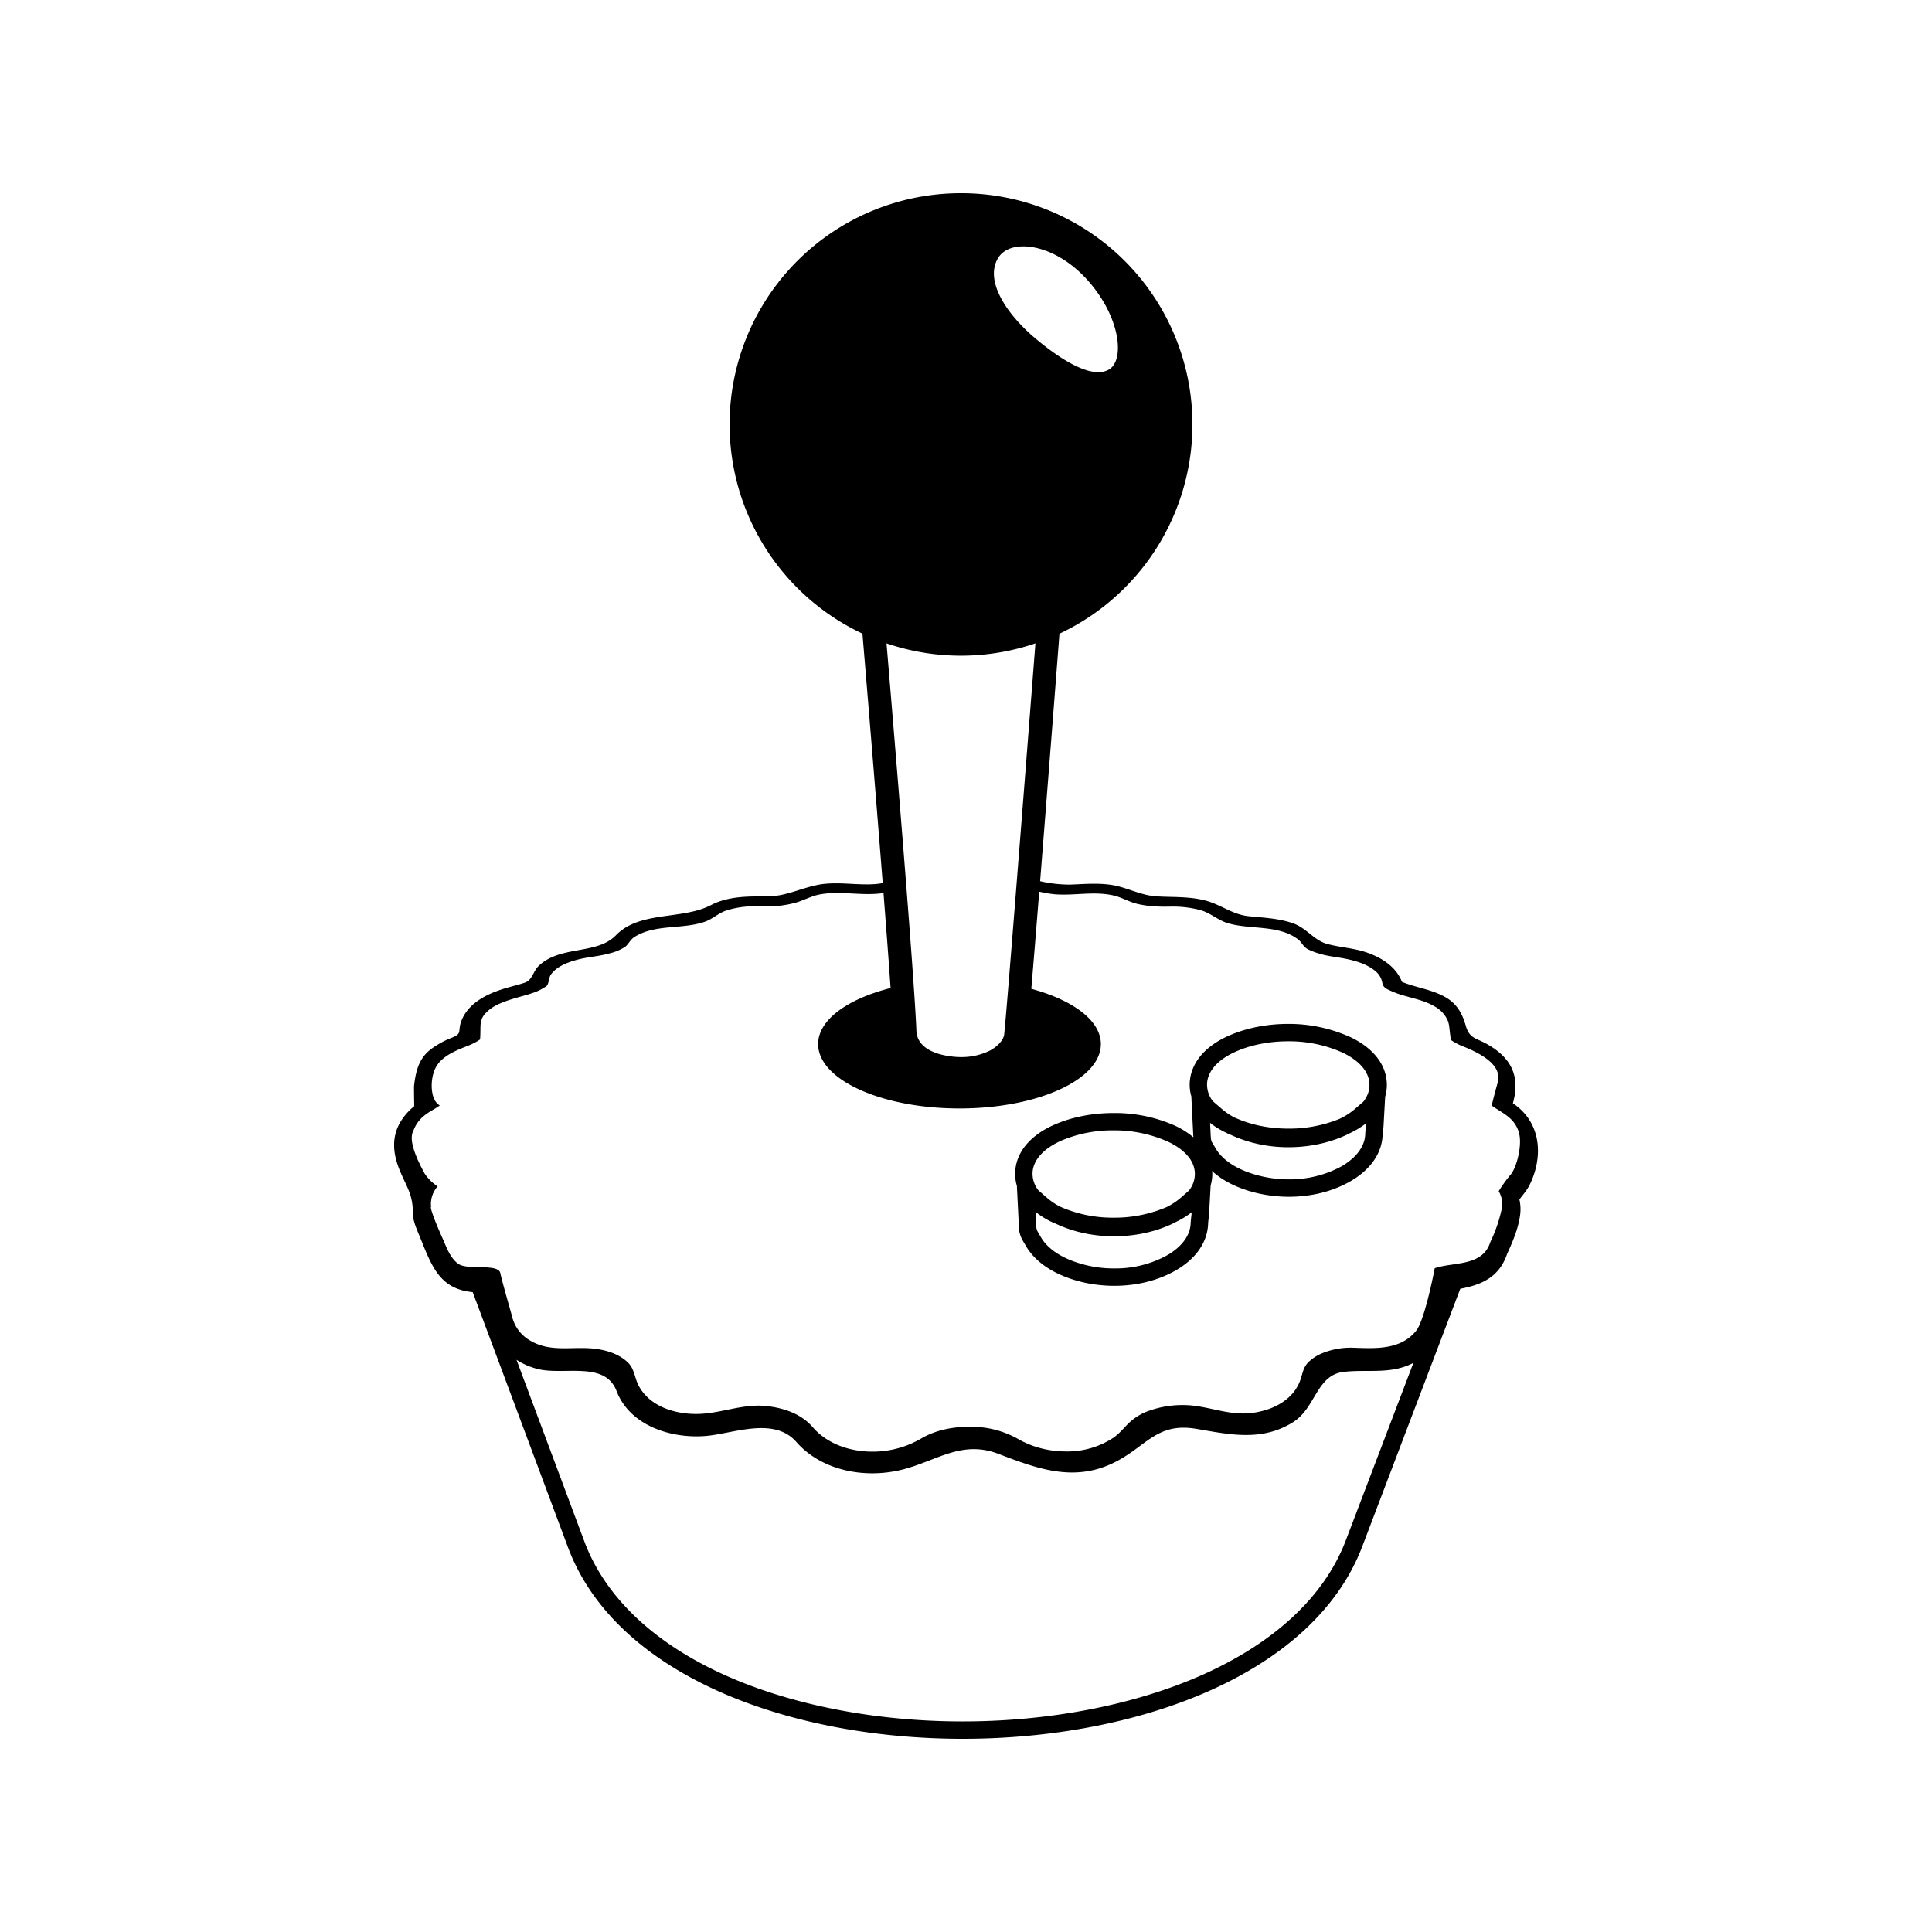 <svg xmlns="http://www.w3.org/2000/svg" width="100%" height="100%" viewBox="-3 -3 30 30"><path d="M11.923 0a3.59 3.59 0 00-1.531 6.839c.04.475.18 2.156.315 3.874a1.356 1.356 0 01-.126.016c-.25.016-.499-.027-.748-.007-.32.024-.59.197-.914.197-.298 0-.608-.006-.88.136-.446.232-1.106.086-1.474.467-.298.308-.859.153-1.199.475-.088.083-.101.222-.213.26-.126.043-.257.07-.383.113-.247.083-.51.226-.607.486-.061.166.022.188-.146.257a1.38 1.38 0 00-.33.182c-.182.141-.231.336-.258.568-.002.017.003.315.003.314a.918.918 0 00-.221.256c-.133.235-.107.484-.009.728.107.264.198.364.209.636-.012.13.05.266.098.383.192.47.307.835.831.884l1.48 3.964C6.564 23.015 9.25 24 11.949 24c2.72 0 5.448-1.001 6.204-2.986l1.522-4.002c.327-.06.603-.178.726-.538.086-.189.174-.393.202-.6a.674.674 0 00-.01-.249c.062-.08.123-.15.167-.243.211-.445.162-.964-.268-1.25.114-.407-.014-.695-.385-.91-.188-.109-.29-.091-.347-.296-.053-.19-.14-.339-.307-.437-.215-.126-.458-.15-.684-.243-.093-.242-.33-.385-.565-.462-.195-.064-.398-.073-.594-.126-.203-.054-.317-.242-.524-.318-.225-.081-.463-.089-.698-.113-.253-.027-.43-.18-.669-.243-.253-.066-.502-.05-.758-.065-.258-.015-.476-.15-.73-.182-.202-.026-.403-.009-.606-.001a2.01 2.01 0 01-.474-.053c.136-1.721.266-3.391.3-3.843A3.59 3.59 0 0011.924 0zm.95.826c.292-.007.684.158 1.009.518.518.573.59 1.257.332 1.397-.261.145-.741-.145-1.187-.529-.438-.388-.721-.863-.536-1.193.068-.123.207-.19.382-.193zM10.766 6.99a3.584 3.584 0 002.312 0c-.197 2.54-.459 5.87-.486 6.08-.014.083-.098.176-.218.242a1 1 0 01-.464.102c-.027 0-.664-.005-.68-.409-.032-.825-.342-4.563-.464-6.015zm2.371 3.856c.077.017.156.032.237.04.302.025.597-.048.899.015.137.028.25.101.385.134.168.04.339.047.511.043a1.68 1.68 0 01.463.052c.164.044.273.156.43.204.352.106.793.02 1.095.254.059.045.08.113.145.148.068.036.143.061.218.082.13.035.265.046.396.074.151.032.311.082.43.178a.31.31 0 01.12.197c.009.072.088.1.156.13.215.094.453.11.657.232a.46.46 0 01.205.227l.006.02.002.006.01.044c.004.034.014.132.027.222.057.04.12.073.186.099.18.071.474.207.537.4a.208.208 0 01.003.007l.004.023a.24.24 0 01-.001.124c-.02.075-.066.238-.095.366.105.077.228.133.317.23.046.05.081.11.1.172l.001.001.002.007.007.03c.046.185-.041.53-.136.636a2.1 2.1 0 00-.182.253.44.44 0 01.054.166l.002.018v.016l-.001.029-.002.012-.003.018a2.249 2.249 0 01-.18.53c-.12.387-.574.307-.864.408-.028.154-.164.81-.284.965-.237.305-.633.282-.969.27a1.17 1.17 0 00-.503.089.668.668 0 00-.2.13c-.078.075-.09.155-.121.254-.108.352-.47.512-.795.543-.271.025-.509-.057-.772-.102a1.548 1.548 0 00-.773.058.87.87 0 00-.322.187c-.086.082-.154.173-.253.24a1.3 1.3 0 01-.735.211c-.261 0-.525-.066-.754-.2a1.485 1.485 0 00-.747-.183c-.255 0-.522.05-.747.183a1.49 1.49 0 01-.757.203c-.337 0-.694-.112-.926-.38-.182-.211-.457-.3-.72-.328-.378-.04-.718.123-1.09.123-.33 0-.713-.112-.889-.431-.067-.123-.067-.267-.17-.367-.135-.132-.33-.192-.509-.214-.354-.044-.702.068-1.03-.14a.586.586 0 01-.263-.372c-.023-.084-.161-.562-.18-.663-.029-.15-.484-.048-.637-.135-.138-.08-.208-.29-.253-.389-.044-.098-.18-.405-.19-.5l.006-.005c-.001-.012-.004-.023-.004-.036a.423.423 0 01.104-.283.697.697 0 01-.199-.194c-.044-.085-.255-.454-.19-.64l.005-.004a.523.523 0 01.18-.262c.069-.057.16-.1.237-.154a.476.476 0 01-.058-.054c-.1-.136-.081-.427.014-.566l.012-.02.002-.003.003-.002a.254.254 0 01.029-.036c.117-.124.279-.185.437-.248a.931.931 0 00.187-.097c.009-.088.003-.189.01-.246a.27.27 0 01.093-.178c.16-.17.522-.23.707-.296a.817.817 0 00.22-.108c.04-.03.036-.133.07-.18.09-.126.259-.19.408-.23.167-.045.342-.053.508-.1a.778.778 0 00.233-.098c.055-.039.082-.113.146-.154.323-.205.74-.116 1.093-.237.125-.043.211-.136.341-.177.176-.056.37-.073.555-.064.164.008.334-.009.493-.05.142-.035.26-.11.408-.136.327-.057.652.03.98-.02.043.551.083 1.081.11 1.475-.67.17-1.125.495-1.125.87 0 .553.983 1 2.195 1 1.212 0 2.195-.447 2.195-1 0-.366-.435-.683-1.08-.858.034-.404.072-.866.123-1.508zm3.865 2.053c-.318 0-.626.059-.891.17-.375.157-.6.407-.634.703a.645.645 0 00.022.252l.02.409.01.2.002.027a1.288 1.288 0 00-.347-.207 2.306 2.306 0 00-.892-.17c-.319 0-.627.058-.892.169-.375.157-.6.407-.633.703a.645.645 0 00.023.258l.02.402.01.201a.467.467 0 00.073.268l.026.044c.117.214.336.388.63.501.232.09.493.137.754.137.34 0 .662-.078.93-.226.324-.178.51-.436.526-.725a.7.7 0 01.006-.074c.004-.03.008-.058.011-.119l.023-.416a.656.656 0 00.026-.173c0-.016-.003-.032-.004-.049.116.106.263.195.438.262.233.09.493.137.755.137.34 0 .661-.078.93-.226.324-.179.51-.436.525-.725.002-.042.004-.056.006-.074a.948.948 0 00.011-.12l.023-.41a.656.656 0 00.026-.178c.001-.299-.192-.56-.543-.735a2.312 2.312 0 00-.99-.216zm0 .27a2.03 2.03 0 01.862.183c.164.082.402.243.401.498 0 .09-.033.175-.092.254l-.134.116a1.033 1.033 0 01-.217.143c-.01.004-.018.01-.028.013a2.06 2.06 0 01-.788.149c-.293 0-.571-.056-.807-.16l-.025-.01a1.037 1.037 0 01-.207-.14l-.132-.114a.414.414 0 01-.09-.299c.023-.194.19-.366.47-.484.232-.098.505-.149.787-.149zm-1.212 1.266c.074.06.16.112.256.157.017.011.037.017.054.024.268.128.58.198.906.198.327 0 .642-.068.912-.196l.023-.013a1.34 1.34 0 00.274-.164c-.006.08-.011.077-.016.177-.012.228-.198.399-.385.502a1.68 1.68 0 01-.8.193 1.85 1.85 0 01-.658-.119c-.192-.074-.389-.194-.49-.38-.059-.103-.061-.08-.067-.194a57.658 57.658 0 00-.009-.185zm-1.498.117a2.03 2.03 0 01.862.184c.164.08.401.242.4.497a.42.42 0 01-.093.255l-.132.115a1.03 1.03 0 01-.213.14 2.053 2.053 0 01-.82.165 2.02 2.02 0 01-.802-.157l-.03-.013a1.032 1.032 0 01-.207-.139l-.133-.116a.413.413 0 01-.089-.297c.022-.195.19-.367.47-.485a2.04 2.04 0 01.787-.149zm-1.212 1.266c.08.064.173.122.28.17l.033.013c.268.127.577.196.903.196.327 0 .642-.067.912-.196l.025-.014c.103-.047.194-.102.271-.163-.005.08-.01.078-.016.177-.011.228-.197.4-.385.502a1.665 1.665 0 01-.8.193 1.82 1.82 0 01-.657-.119c-.192-.074-.389-.194-.491-.38-.058-.104-.06-.08-.066-.194l-.01-.185zm-8.06 2.297c.097.063.205.11.318.14.408.11 1.054-.132 1.236.345.208.541.85.741 1.381.698.43-.035 1.06-.306 1.41.092.404.46 1.092.576 1.665.425.525-.138.91-.457 1.478-.238.627.24 1.206.454 1.853.102.455-.247.623-.592 1.215-.492.522.089 1.02.2 1.503-.104.352-.22.362-.73.783-.78.37-.044.731.044 1.083-.139h.002l-.036.094-1.013 2.66c-.328.863-1.097 1.584-2.223 2.087-1.048.467-2.372.725-3.728.725-1.347 0-2.656-.255-3.686-.717-1.11-.498-1.866-1.217-2.188-2.08L5.02 18.115z"/></svg>